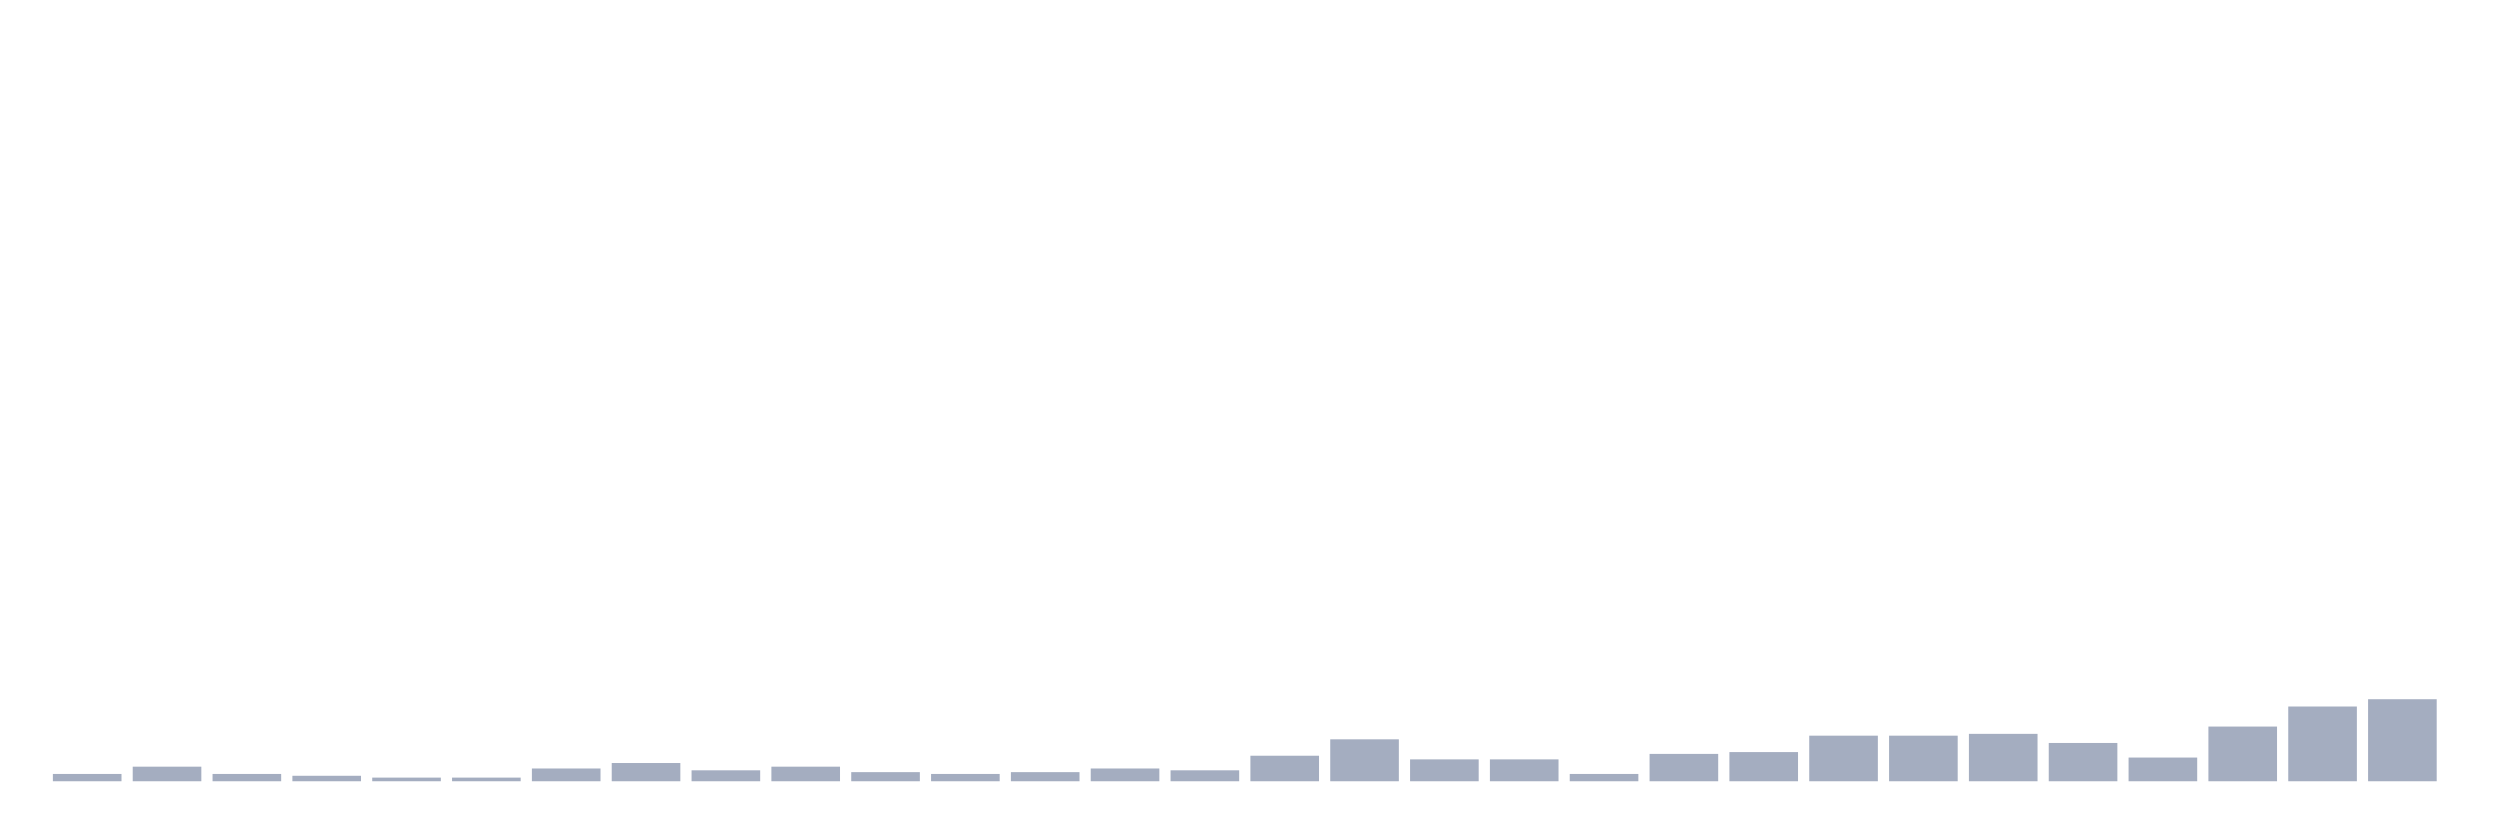 <svg xmlns="http://www.w3.org/2000/svg" viewBox="0 0 480 160"><g transform="translate(10,10)"><rect class="bar" x="0.153" width="13.175" y="138.6" height="1.4" fill="rgb(164,173,192)"></rect><rect class="bar" x="15.482" width="13.175" y="137.2" height="2.8" fill="rgb(164,173,192)"></rect><rect class="bar" x="30.81" width="13.175" y="138.6" height="1.4" fill="rgb(164,173,192)"></rect><rect class="bar" x="46.138" width="13.175" y="138.95" height="1.05" fill="rgb(164,173,192)"></rect><rect class="bar" x="61.466" width="13.175" y="139.3" height="0.7" fill="rgb(164,173,192)"></rect><rect class="bar" x="76.794" width="13.175" y="139.3" height="0.7" fill="rgb(164,173,192)"></rect><rect class="bar" x="92.123" width="13.175" y="137.55" height="2.45" fill="rgb(164,173,192)"></rect><rect class="bar" x="107.451" width="13.175" y="136.5" height="3.5" fill="rgb(164,173,192)"></rect><rect class="bar" x="122.779" width="13.175" y="137.9" height="2.1" fill="rgb(164,173,192)"></rect><rect class="bar" x="138.107" width="13.175" y="137.2" height="2.8" fill="rgb(164,173,192)"></rect><rect class="bar" x="153.436" width="13.175" y="138.25" height="1.75" fill="rgb(164,173,192)"></rect><rect class="bar" x="168.764" width="13.175" y="138.6" height="1.4" fill="rgb(164,173,192)"></rect><rect class="bar" x="184.092" width="13.175" y="138.25" height="1.75" fill="rgb(164,173,192)"></rect><rect class="bar" x="199.42" width="13.175" y="137.55" height="2.45" fill="rgb(164,173,192)"></rect><rect class="bar" x="214.748" width="13.175" y="137.9" height="2.1" fill="rgb(164,173,192)"></rect><rect class="bar" x="230.077" width="13.175" y="135.1" height="4.9" fill="rgb(164,173,192)"></rect><rect class="bar" x="245.405" width="13.175" y="131.95" height="8.05" fill="rgb(164,173,192)"></rect><rect class="bar" x="260.733" width="13.175" y="135.8" height="4.2" fill="rgb(164,173,192)"></rect><rect class="bar" x="276.061" width="13.175" y="135.8" height="4.2" fill="rgb(164,173,192)"></rect><rect class="bar" x="291.39" width="13.175" y="138.6" height="1.4" fill="rgb(164,173,192)"></rect><rect class="bar" x="306.718" width="13.175" y="134.75" height="5.25" fill="rgb(164,173,192)"></rect><rect class="bar" x="322.046" width="13.175" y="134.4" height="5.6" fill="rgb(164,173,192)"></rect><rect class="bar" x="337.374" width="13.175" y="131.25" height="8.75" fill="rgb(164,173,192)"></rect><rect class="bar" x="352.702" width="13.175" y="131.25" height="8.75" fill="rgb(164,173,192)"></rect><rect class="bar" x="368.031" width="13.175" y="130.9" height="9.1" fill="rgb(164,173,192)"></rect><rect class="bar" x="383.359" width="13.175" y="132.65" height="7.35" fill="rgb(164,173,192)"></rect><rect class="bar" x="398.687" width="13.175" y="135.45" height="4.55" fill="rgb(164,173,192)"></rect><rect class="bar" x="414.015" width="13.175" y="129.5" height="10.5" fill="rgb(164,173,192)"></rect><rect class="bar" x="429.344" width="13.175" y="125.65" height="14.35" fill="rgb(164,173,192)"></rect><rect class="bar" x="444.672" width="13.175" y="124.25" height="15.75" fill="rgb(164,173,192)"></rect></g></svg>